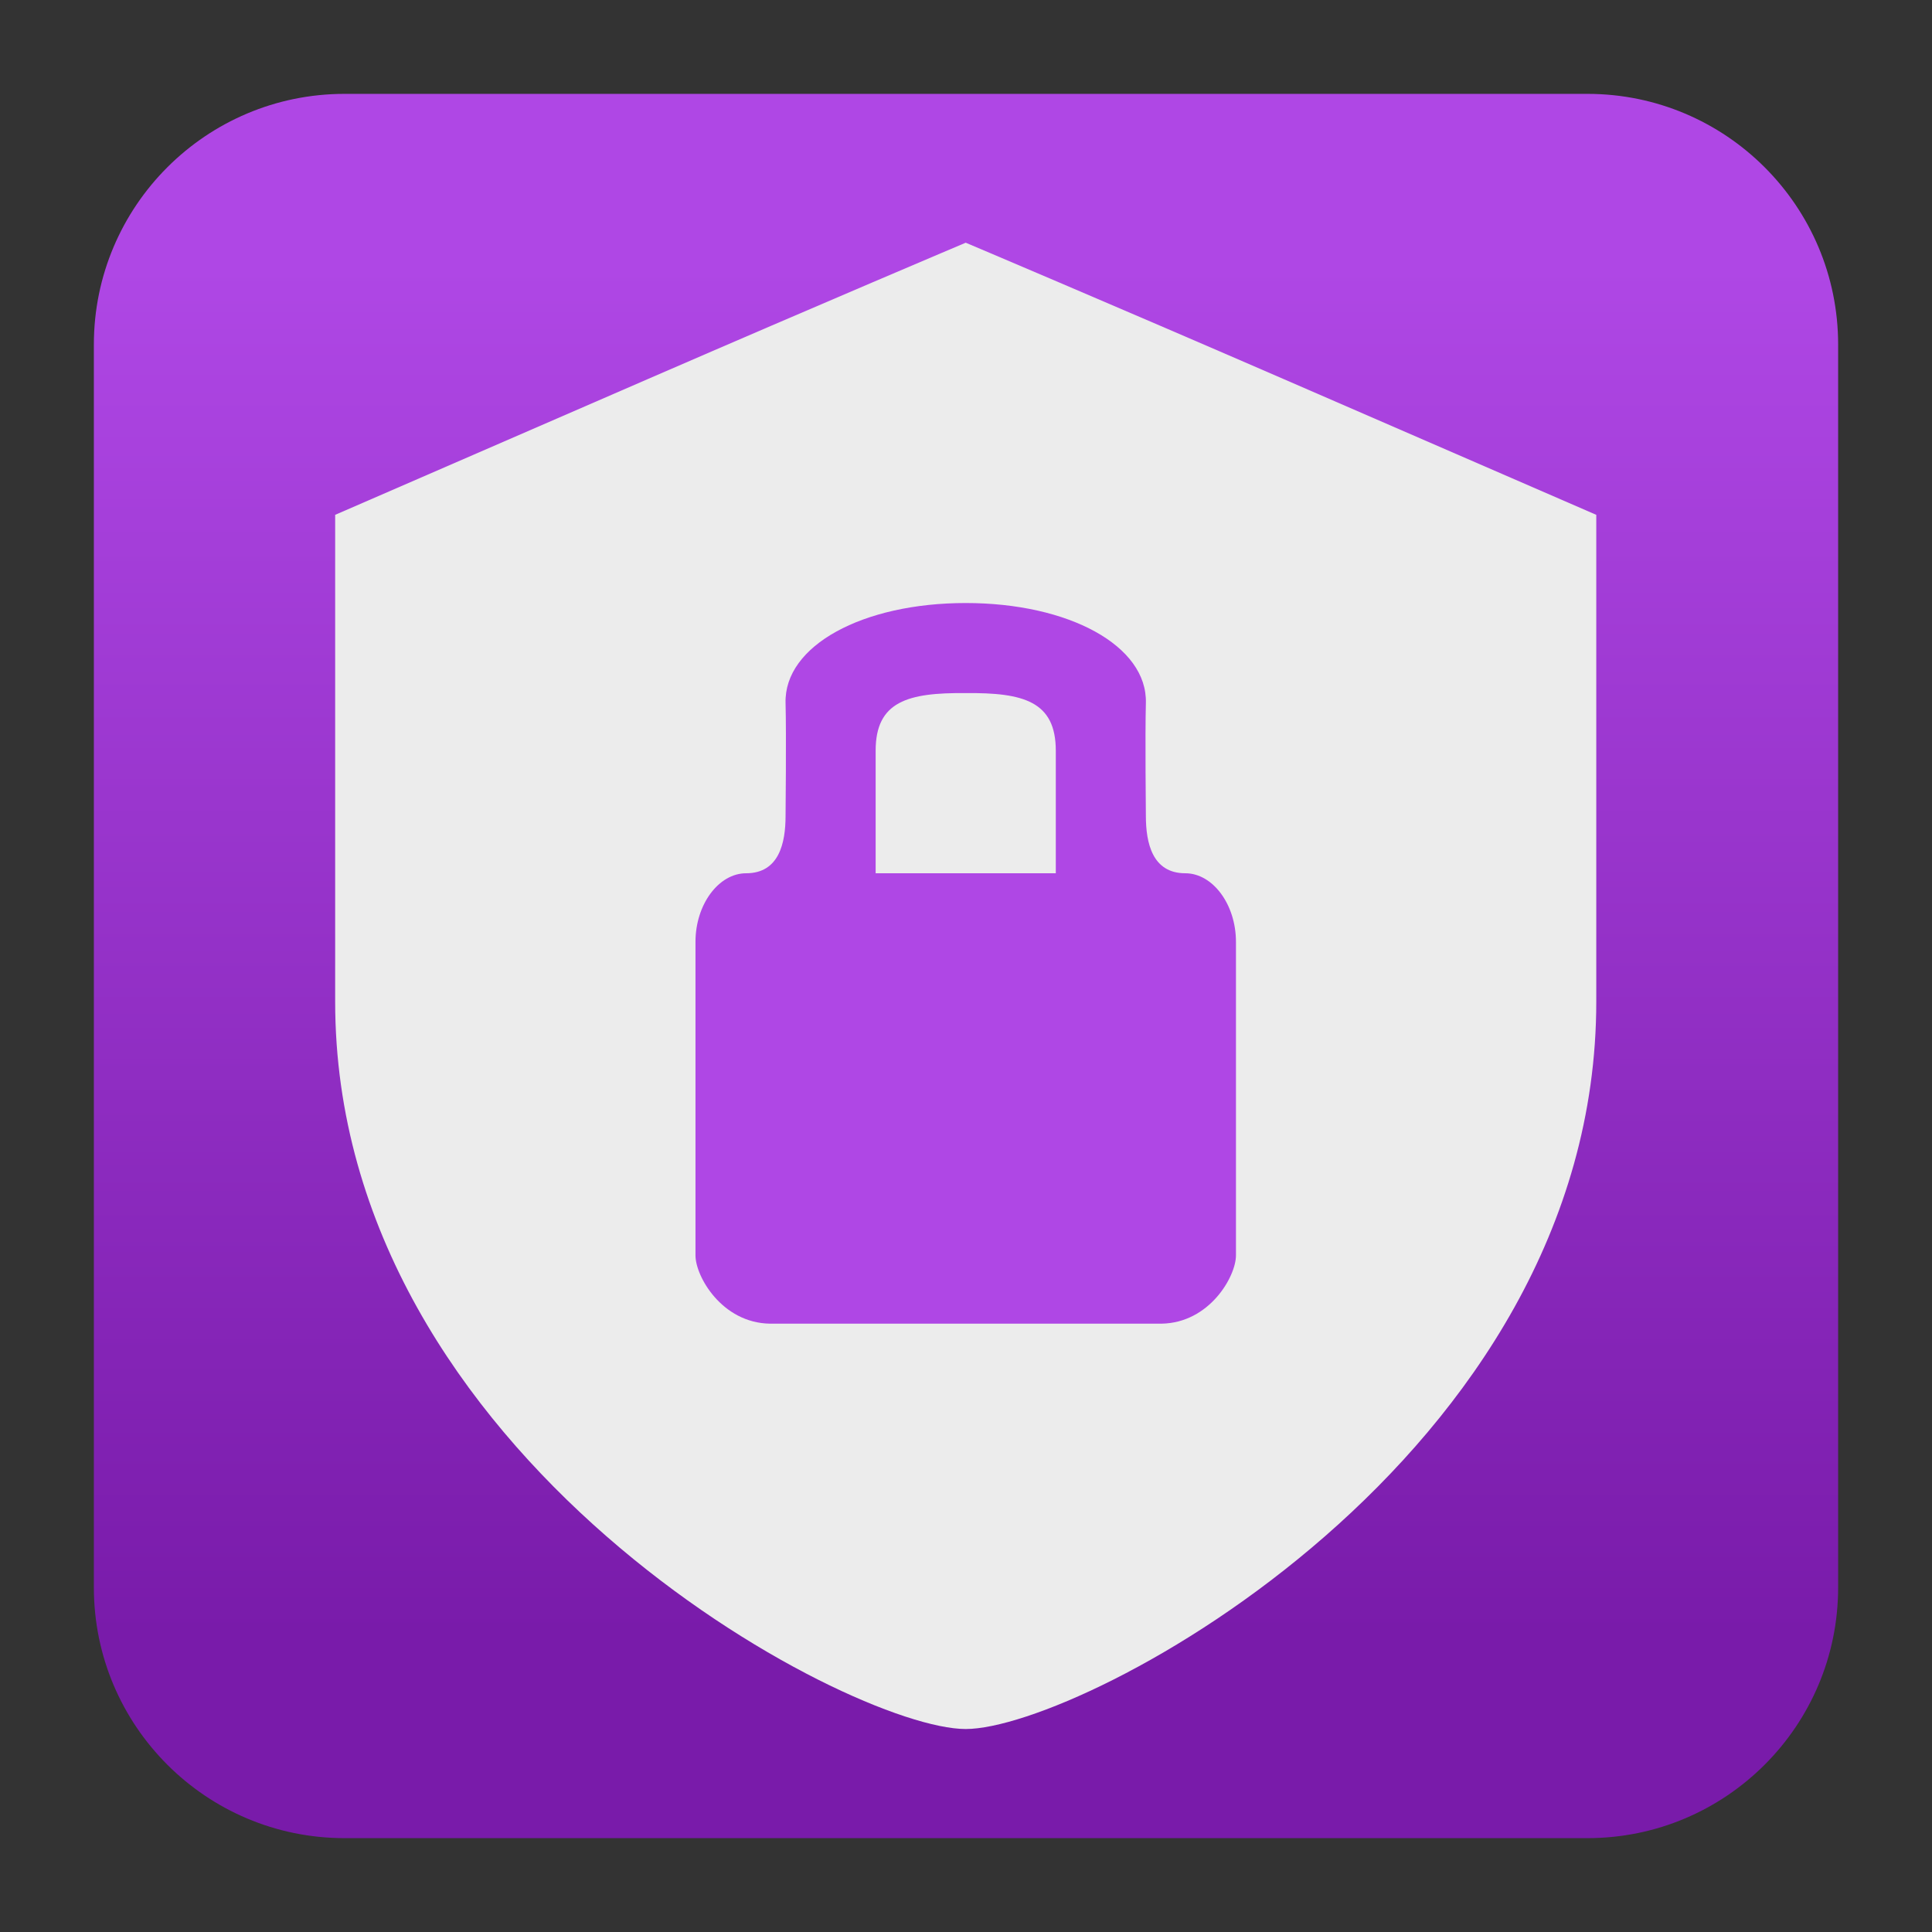 <svg clip-rule="evenodd" fill-rule="evenodd" stroke-linejoin="round" stroke-miterlimit="2" viewBox="0 0 48 48" xmlns="http://www.w3.org/2000/svg">
 <rect x="0" y="0" width="48" height="48" fill="#333333" stroke="none"/>
 <linearGradient id="a" x2="1" gradientTransform="matrix(0 -33.687 33.687 0 923.28 40.45)" gradientUnits="userSpaceOnUse">
  <stop stop-color="#791baa" offset="0"/>
  <stop stop-color="#af47e5" offset="1"/>
 </linearGradient>
 <path d="m39.44 45.668h-30.88c-3.438 0-6.228-2.79-6.228-6.228v-30.88c0-3.438 2.79-6.228 6.228-6.228h30.88c3.438 0 6.228 2.79 6.228 6.228v30.88c0 3.438-2.79 6.228-6.228 6.228z" fill="url(#a)"/>
 <g transform="matrix(1.119 0 0 1.119 -2.863 -2.922)">
  <path d="m24 8s-3.214 1.359-7.041 3.02l-6.959 3.022v10.809c0 10.121 11.396 16.149 14 16.149s14-6.028 14-16.149v-10.809l-6.959-3.022c-3.827-1.661-7.041-3.02-7.041-3.02z" fill="#ececec"/>
  <path d="m24 18.001c-1.286-.014-2 .184-2 1.279v2.721h4v-2.721c0-1.095-.714-1.293-2-1.279z" fill="#ececec"/>
  <path d="m24 16c-2.29 0-4.035.948-4 2.221.019.698 0 2.506 0 2.506 0 .595-.141 1.273-.875 1.273-.611 0-1.125.693-1.125 1.523v6.961c0 .468.587 1.499 1.652 1.516h8.696c1.065-.017 1.652-1.048 1.652-1.516v-6.961c0-.83-.514-1.523-1.125-1.523-.734 0-.875-.678-.875-1.273 0 0-.019-1.808 0-2.506.035-1.273-1.71-2.221-4-2.221zm0 2c1.286-.013 2 .185 2 1.279v2.721h-4v-2.721c0-1.094.714-1.292 2-1.279z" fill="#af47e5"/>
 </g>
</svg>
